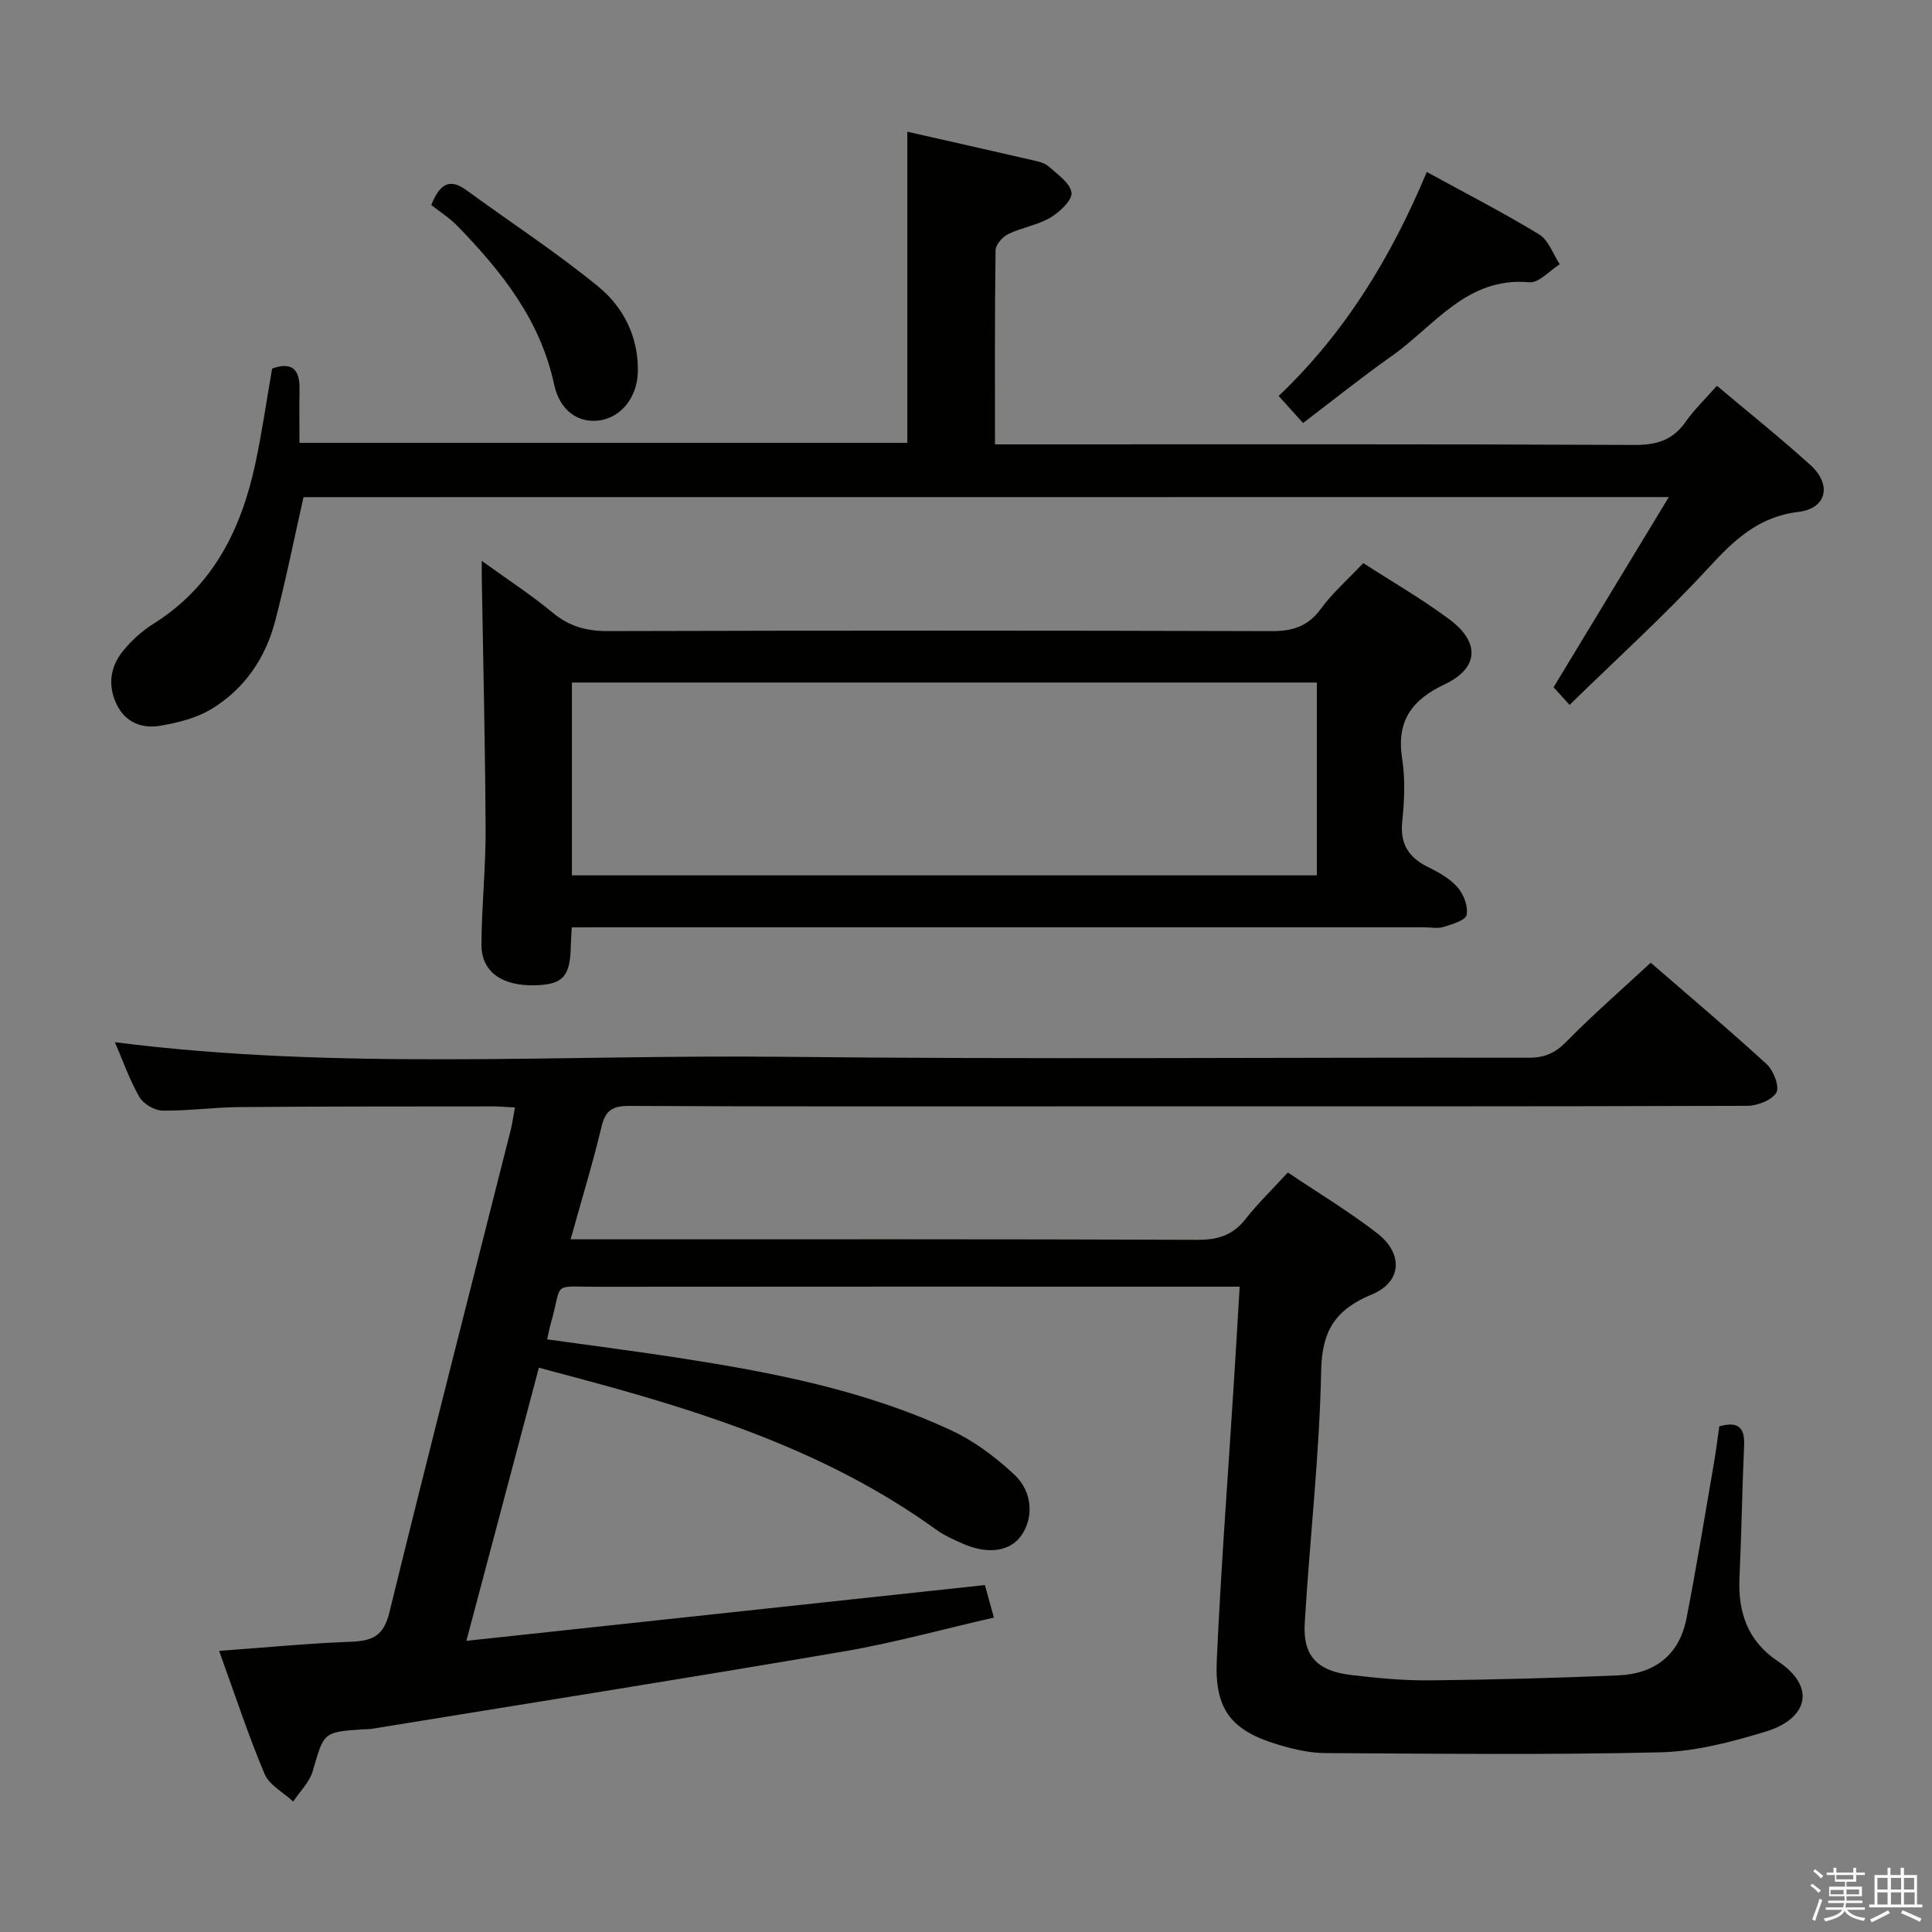 <svg enable-background="new 0 0 400 400" viewBox="0 0 400 400" xmlns="http://www.w3.org/2000/svg"><rect x="0" y="0" width="400" height="400" fill="#808080" stroke="none"/><path d="m374.8 390.4.4-.4c.7.5 1.3 1 1.8 1.4l-.5.5c-.5-.6-1.1-1.1-1.7-1.5zm1 7.3-.6-.3c.5-1.4 1.1-2.8 1.5-4.3.2.1.4.2.6.3-.5 1.3-1 2.8-1.5 4.3zm-.4-10.3.4-.4c.4.3 1 .8 1.7 1.4l-.5.5c-.4-.5-1-1-1.6-1.5zm2.5.3h1.7v-1h.6v1h3.5v-1h.6v1h1.8v.5h-1.8v1.4h-2v1h3.2v2h-3.2v.9h3.3v.5h-3.4c0 .3-.1.6-.1.9h4v.5h-3.7c.7.9 1.9 1.5 3.8 1.7-.1.2-.2.4-.3.6-2.1-.4-3.5-1.1-4-2.1-.4 1-1.8 1.7-4 2.2-.1-.2-.2-.4-.3-.6 2.1-.4 3.4-1 3.8-1.8h-3.4v-.5h3.6c.1-.3.1-.6.2-.9h-3.3v-.5h3.4c0-.3 0-.6 0-.9h-3.2v-2h3.3v-1h-2.1v-1.4h-1.7v-.5zm1.1 3.5v1h2.7c0-.3 0-.4 0-.4 0-.1 0-.2 0-.2 0-.1 0-.2 0-.3h-2.7zm1.2-3v.9h3.5v-.9zm4.7 3h-2.6v.6.4h2.6z" fill="#fafafb"/><path d="m393.6 386.7h.6v1.5h2.7v6.1h1.1v.6h-11v-.6h1.1v-6.1h2.7v-1.5h.6v1.5h2.1v-1.5zm-2.7 8.8.4.6c-1.2.6-2.5 1.3-3.8 1.9-.1-.2-.2-.4-.3-.6 1.2-.6 2.5-1.2 3.7-1.9zm-2.2-6.7v2.4h2.1v-2.4zm0 3v2.5h2.1v-2.5zm2.8-3v2.4h2.1v-2.4zm0 3v2.5h2.1v-2.5zm6 6.1c-1.4-.7-2.7-1.3-3.9-1.8l.3-.6c1.5.6 2.7 1.2 3.9 1.7zm-1.2-9.1h-2.1v2.4h2.1zm-2.1 3v2.5h2.2v-2.5z" fill="#fafafb"/><g fill="#010100"><path d="m118.14 256.59h6.39c41.16 0 82.32-.06 123.49.1 4.22.02 7.27-1.01 9.88-4.33 2.56-3.25 5.57-6.16 8.74-9.61 6.21 4.18 12.61 8.04 18.48 12.57 5.44 4.2 5.15 10.09-1.05 12.66-7.53 3.13-10.37 7.41-10.54 15.82-.34 17.43-2.36 34.81-3.4 52.24-.41 6.78 2.56 9.92 9.6 10.75 5.44.65 10.94 1.17 16.41 1.11 12.97-.13 25.95-.49 38.91-1.03 7.5-.31 12.63-4.21 14.11-11.75 2.1-10.73 3.84-21.53 5.71-32.3.42-2.44.72-4.91 1.09-7.51 3.67-1.02 5.32-.01 5.14 3.95-.41 9.14-.54 18.28-.96 27.42-.33 7.17 1.75 13.13 7.92 17.24 8.16 5.43 6.1 11.97-2.46 14.58-7.09 2.16-14.53 4.12-21.86 4.3-23.11.55-46.24.28-69.36.16-3.1-.02-6.28-.73-9.29-1.61-10.08-2.93-13.65-7.23-13.17-17.67.89-19.42 2.37-38.82 3.59-58.23.39-6.12.74-12.24 1.15-19.06-2.21 0-4.16 0-6.1 0-42.33 0-84.66-.03-126.98.02-9.57.01-7.04-1.18-9.54 7.59-.26.92-.43 1.86-.76 3.3 8.73 1.22 17.24 2.31 25.71 3.6 19.89 3.03 39.67 6.71 58.05 15.29 4.72 2.2 9.11 5.52 12.94 9.09 3.92 3.65 4.03 9.14 1.37 12.77-2.31 3.15-6.82 3.81-11.87 1.61-1.98-.86-4-1.77-5.74-3.02-22.4-16.18-48.14-24.38-74.39-31.39-2.39-.64-4.78-1.27-7.78-2.08-4.9 18.46-9.77 36.8-15.01 56.55 36.24-3.9 71.65-7.71 107.35-11.55.55 1.99 1.12 4.04 1.87 6.73-10.46 2.39-20.68 5.23-31.08 7.01-32.55 5.56-65.17 10.73-97.77 16.03-.65.11-1.33.06-2 .11-8.02.57-7.85.62-10.18 8.63-.67 2.3-2.66 4.22-4.04 6.31-2.03-1.89-4.96-3.4-5.94-5.73-3.4-8.07-6.13-16.43-9.4-25.46 9.56-.7 18.46-1.56 27.38-1.9 4.38-.17 6.68-1.21 7.86-6.03 8.17-33.35 16.71-66.6 25.12-99.89.36-1.43.55-2.91.88-4.69-1.66-.08-3.11-.22-4.57-.22-17.5.02-35-.01-52.49.14-5.31.04-10.63.81-15.93.73-1.65-.03-3.94-1.39-4.76-2.82-2.05-3.56-3.42-7.52-5.07-11.34 46.15 5.88 92.26 2.53 138.25 3.02 51.49.55 102.99.1 154.48.19 3.26.01 5.47-.96 7.78-3.32 5.46-5.56 11.36-10.69 17.46-16.35 7.49 6.49 15.88 13.56 23.97 20.96 1.44 1.31 2.76 4.71 2.05 5.92-.93 1.59-3.93 2.74-6.04 2.75-45.83.15-91.66.11-137.48.11-31.33 0-62.66.06-93.99-.09-3.45-.02-4.93.91-5.74 4.33-1.8 7.55-4.08 14.97-6.39 23.29z"/><path d="m62.84 102.93c-1.96 8.65-3.67 17.26-5.89 25.73-2.01 7.66-6.39 14.03-13.19 18.15-3.13 1.89-7.01 2.84-10.67 3.46-3.62.61-7.03-.65-8.84-4.24-1.98-3.92-1.52-7.88 1.2-11.23 1.76-2.16 3.93-4.16 6.29-5.63 12.31-7.71 18.17-19.48 21.1-33.07 1.39-6.46 2.32-13.03 3.5-19.79 3.8-1.38 5.75-.14 5.67 4.2-.06 3.62-.01 7.25-.01 11.18h125.85c0-21.36 0-42.72 0-64.42 8.37 1.9 17.19 3.88 26 5.91 1.12.26 2.42.53 3.22 1.25 1.84 1.65 4.51 3.45 4.77 5.45.2 1.55-2.44 4.03-4.36 5.17-2.67 1.57-5.95 2.05-8.76 3.42-1.17.57-2.58 2.19-2.6 3.36-.18 13.14-.12 26.29-.12 40.17h5.99c42.16 0 84.31-.08 126.47.12 4.62.02 7.9-1.03 10.55-4.81 1.8-2.57 4.12-4.78 6.46-7.44 6.54 5.51 13.13 10.78 19.38 16.43 4.47 4.05 3.35 8.98-2.49 9.68-8.34 1-13.36 5.86-18.69 11.64-8.99 9.77-18.88 18.72-28.71 28.32-1.68-1.85-2.74-3.02-3.31-3.65 7.93-13.1 15.58-25.71 23.86-39.38-95.28.02-189.06.02-282.67.02z"/><path d="m118.38 192c-.09 1.65-.18 2.78-.2 3.9-.14 6.29-1.62 7.93-7.34 8.09-6.92.2-11.19-2.78-11.16-8.45.04-7.97.9-15.94.86-23.91-.09-17.46-.51-34.92-.8-52.38-.01-.65 0-1.29 0-3.13 5.37 3.88 10.27 7.06 14.73 10.76 3.43 2.84 6.99 3.79 11.39 3.78 45.8-.13 91.59-.13 137.39.01 4.35.01 7.52-.95 10.19-4.58 2.43-3.32 5.59-6.1 8.81-9.51 6.03 3.9 12.21 7.46 17.88 11.69 6.33 4.72 6.04 10.07-.99 13.39-6.92 3.27-10.05 7.65-8.84 15.42.66 4.23.47 8.68.02 12.96-.49 4.67 1.29 7.48 5.34 9.47 2.22 1.09 4.54 2.4 6.12 4.21 1.26 1.45 2.22 3.96 1.87 5.71-.23 1.13-3.01 1.93-4.78 2.48-1.21.38-2.64.08-3.97.08-56.79 0-113.57 0-170.36 0-1.97.01-3.92.01-6.16.01zm154.26-10.77c0-13.52 0-26.75 0-39.92-51.57 0-102.79 0-154.23 0v39.92z"/><path d="m295.4 35.61c8.26 4.52 15.93 8.45 23.27 12.93 1.95 1.19 2.87 4.07 4.26 6.17-2.1 1.31-4.32 3.91-6.29 3.73-12.97-1.17-19.62 9.01-28.43 15.22-6.22 4.38-12.16 9.17-18.43 13.92-1.81-2.01-3.24-3.6-5.05-5.6 13.52-12.83 23.16-28.41 30.67-46.37z"/><path d="m89.29 42.45c1.93-4.87 4.13-5.37 7.33-3.04 9.1 6.66 18.6 12.83 27.3 19.97 5.19 4.26 8.28 10.4 8.14 17.57-.1 5.25-3.44 9.45-7.9 10.09-4.44.63-8.27-2-9.45-7.49-2.85-13.31-10.86-23.35-19.98-32.74-1.73-1.77-3.88-3.13-5.44-4.36z"/></g></svg>
